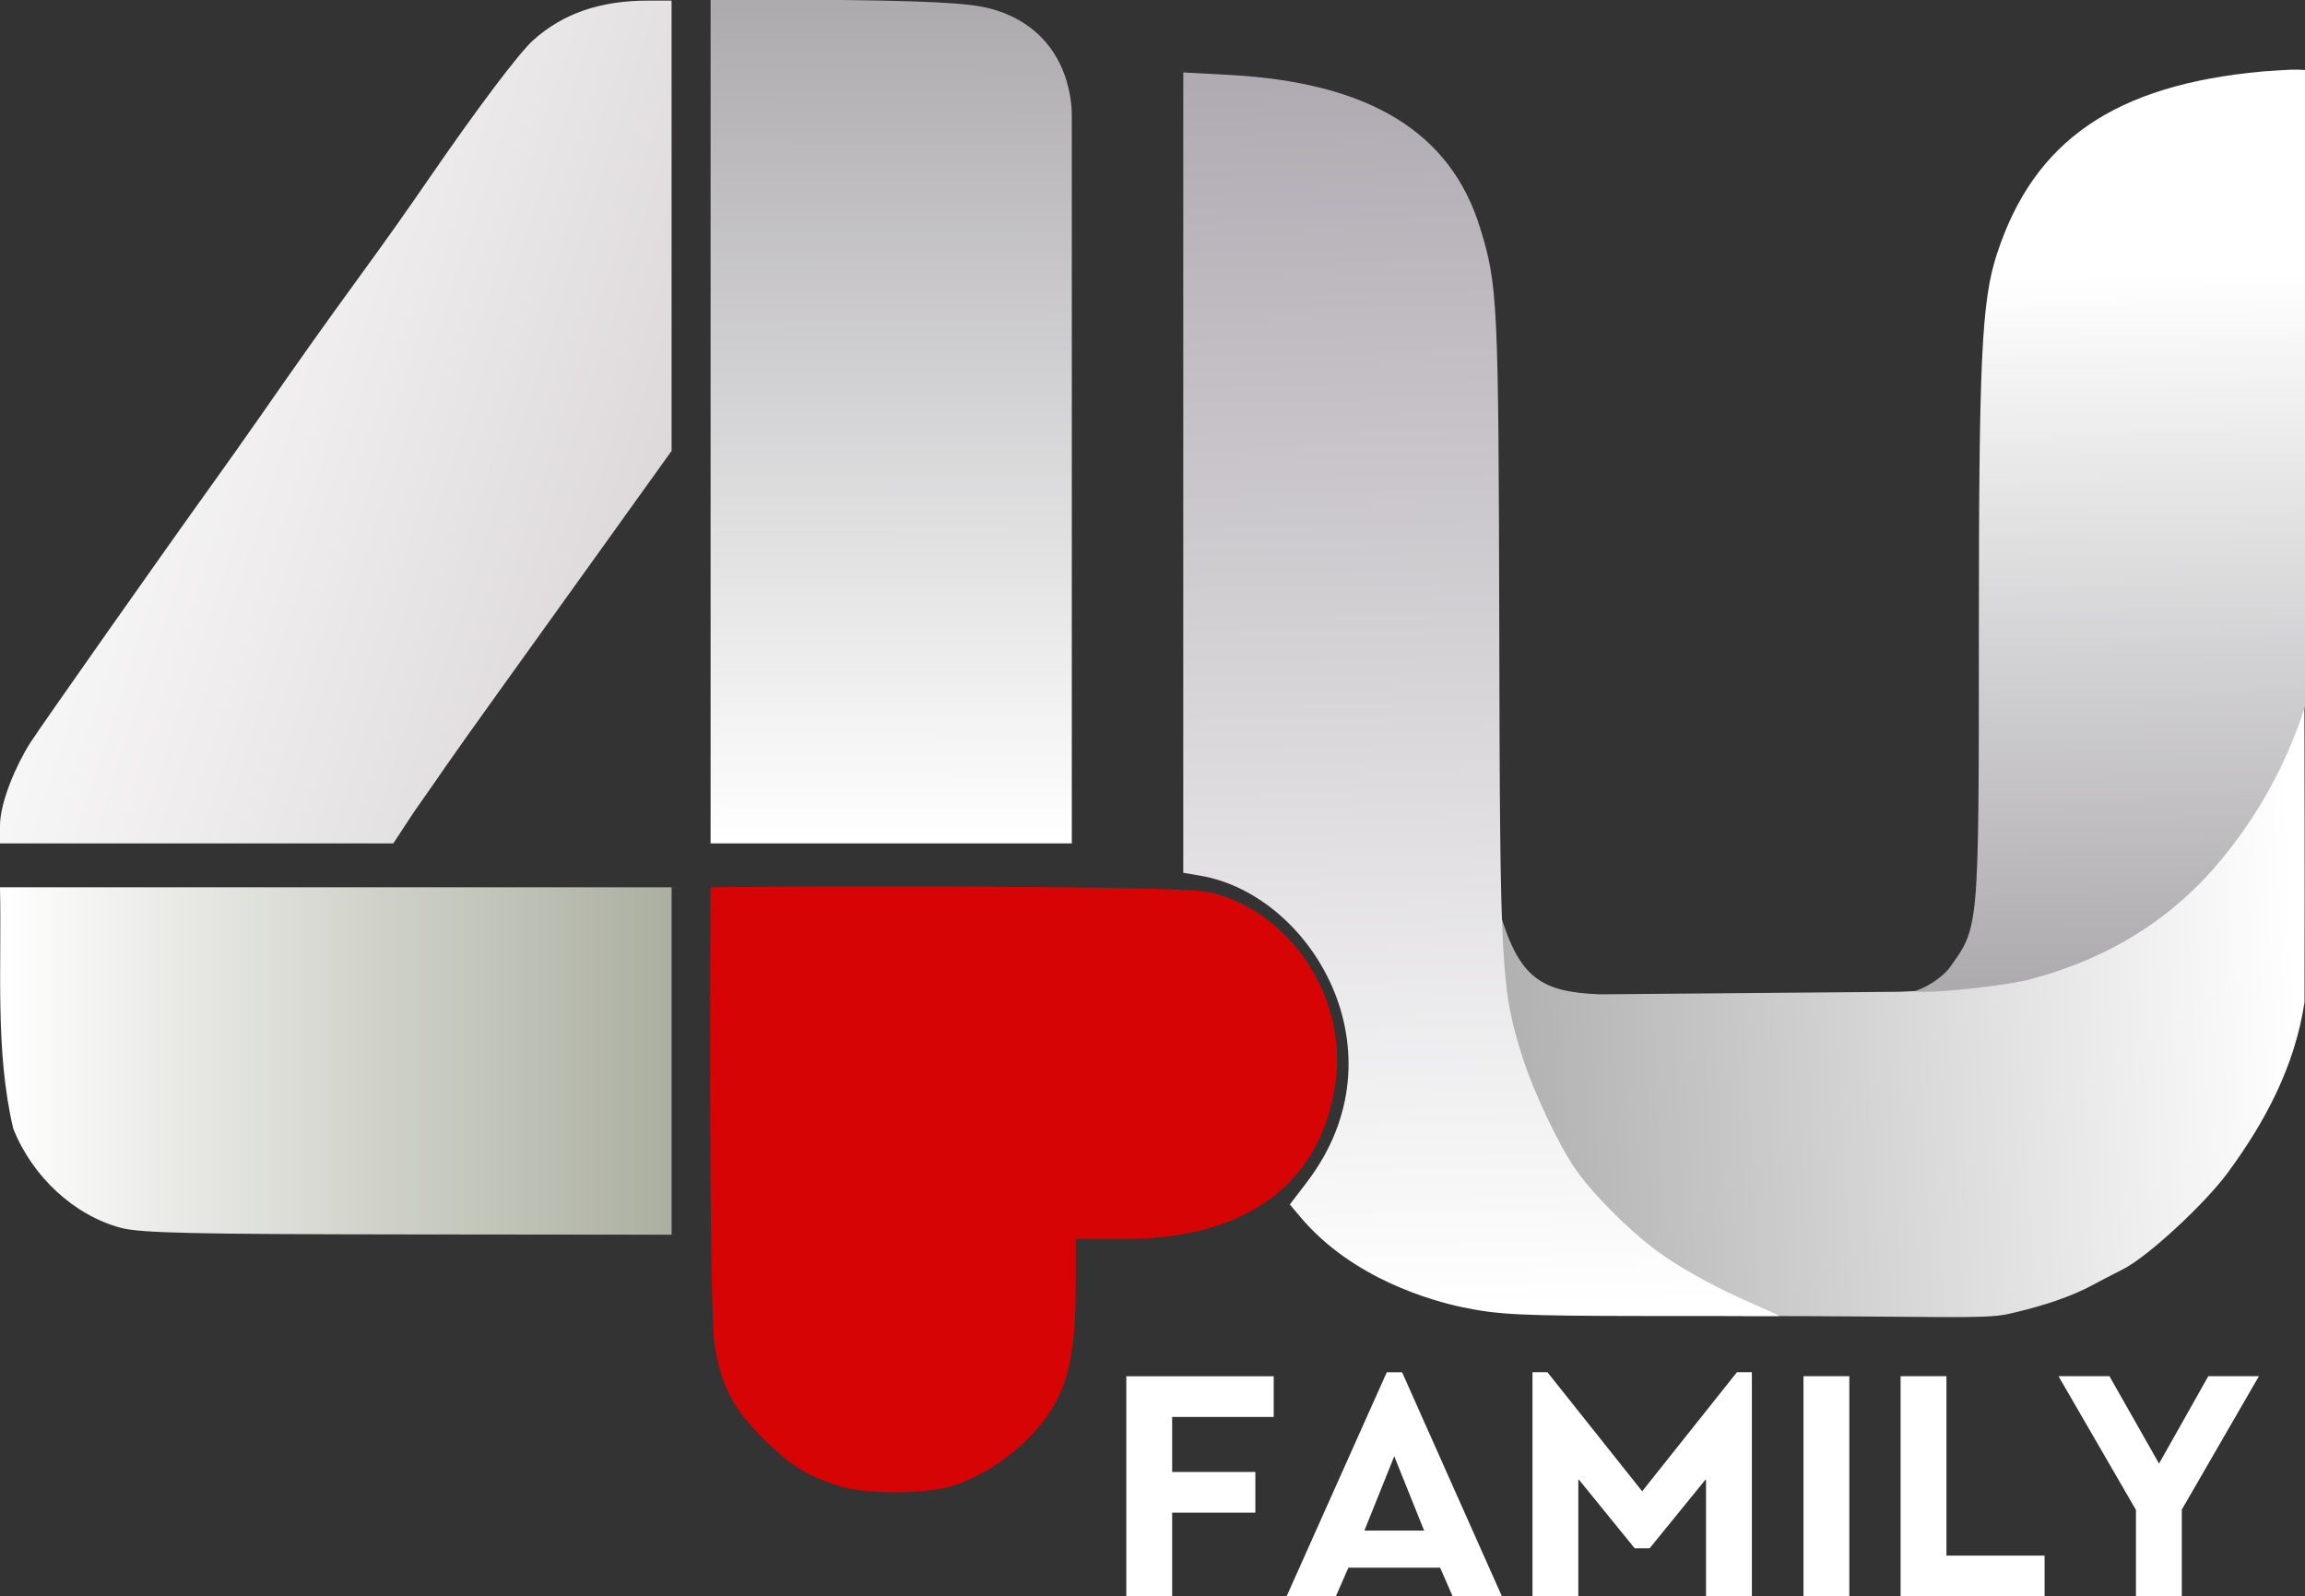 <svg width="211.67mm" height="146.59mm" version="1.1" viewBox="0 0 211.67 146.59" xml:space="preserve" xmlns="http://www.w3.org/2000/svg" xmlns:xlink="http://www.w3.org/1999/xlink">
 <rect x="0" y="0" width="211.67" height="146.59" fill="#333333" stroke="none"/>
 <path d="m103.43 146.59h4.21v-7.686h7.641v-3.736h-7.641v-5.053h9.325v-3.736h-13.535zm29.97 0h4.522l-9.169-20.578h-1.403l-9.2 20.578h4.522l1.154-2.634h8.42zm-2.62-6.033h-5.489s2.744-6.829 2.744-6.829zm28.723-14.546-8.701 10.932-8.701-10.932h-1.372v20.578h4.21v-10.779s5.177 6.37 5.177 6.37h1.372l5.177-6.37v10.779h4.21v-20.578zm6.112 20.578h4.21v-20.211h-4.21zm8.919 0h13.223v-3.736h-9.013v-16.475h-4.21zm32.902-20.211h-4.647s-4.522 8.023-4.522 8.023-4.553-8.023-4.553-8.023h-4.678l7.111 12.28v7.931h4.21v-7.962z" fill="#fff" stroke-width=".386" aria-label="FAMILY"/>
 <defs>
  <linearGradient id="c" x1="109.85" x2="158.64" y1="139.53" y2="137.06" gradientTransform="matrix(1.492,0,0,1.492,-43.556,-63.613)" gradientUnits="userSpaceOnUse">
   <stop stop-color="#b1b1b1" offset="0"/>
   <stop stop-color="#fff" offset="1"/>
  </linearGradient>
  <linearGradient id="b" x1="148.27" x2="148.67" y1="100.18" y2="143.74" gradientTransform="matrix(1.492,0,0,1.492,-43.556,-63.613)" gradientUnits="userSpaceOnUse">
   <stop stop-color="#fff" offset="0"/>
   <stop stop-color="#adabae" offset="1"/>
  </linearGradient>
  <linearGradient id="a" x1="101.03" x2="99.57" y1="163.93" y2="88.298" gradientTransform="matrix(1.492,0,0,1.492,-43.556,-63.613)" gradientUnits="userSpaceOnUse">
   <stop stop-color="#fff" offset="0"/>
   <stop stop-color="#b0abb2" offset="1"/>
  </linearGradient>
  <linearGradient id="e" x1="63.609" x2="63.531" y1="61.381" y2="137.82" gradientUnits="userSpaceOnUse">
   <stop stop-color="#adabae" offset="0"/>
   <stop stop-color="#fff" offset="1"/>
  </linearGradient>
  <linearGradient id="d" x1="-17.385" x2="44.287" y1="158.45" y2="158.45" gradientUnits="userSpaceOnUse">
   <stop stop-color="#fff" offset="0"/>
   <stop stop-color="#abafa0" offset="1"/>
  </linearGradient>
 <linearGradient id="f" x1="-17.973" x2="41.725" y1="91.301" y2="110.52" gradientUnits="userSpaceOnUse">
  <stop stop-color="#fff" offset="0"/>
  <stop stop-color="#ddd9da" offset="1"/>
 </linearGradient>
 </defs>
 <g transform="matrix(1 0 0 1 17.385 -60.661)" stroke-width=".395">
  <path d="m187.95 116.86c-8.371-2.038-22.079 35.527-29.537 34.815l-1.381 0.061-27.484 0.234c-5.394-0.204-7.37-1.484-9.154-7.342h-2e-3c-10.813-35.719-7.469 27.791 22.346 36.88 17.894 0.014 22.098 0.311 24.285-0.181 3.255-0.732 5.891-1.639 7.779-2.674 0.434-0.238 1.679-0.885 2.768-1.436 2.262-1.145 7.499-5.975 9.645-8.898 3.361-4.578 6.128-9.676 7.025-15.627 0.051-25.524-0.091-36.209 0.049-36.189z" fill="url(#c)"/>
  <path d="m59.885 197.18c-3.033-0.915-4.566-1.847-7.057-4.29-2.827-2.773-3.972-4.932-4.57-8.618-0.611-3.766-0.389-42.133-0.389-42.133 0.16-0.049 42.762-0.269 45.836 0.455 7.321 1.723 12.55 9.493 11.585 17.214-1.178 9.426-8.09 14.628-19.434 14.628h-4.45v4.29c0 4.84-0.455 7.812-1.55 10.123-1.675 3.536-5.57 6.85-9.676 8.23-2.289 0.77-7.895 0.824-10.295 0.101z" fill="#d60405"/>
  <path d="m116.94 180.71c-2.732-0.572-10.106-2.581-14.908-8.288l-0.97-1.153 1.575-2.065c9.063-11.885 0.446-26.399-9.825-28.134l-1.538-0.26v-73.496l4.245 0.228c12.823 0.69 20.297 5.246 23.009 14.025 1.632 5.283 1.702 6.756 1.766 37.001 0.066 31.307 0.158 32.965 2.173 39.29 0.965 3.027 3.24 7.845 4.756 10.069 1.539 2.26 4.951 5.697 7.553 7.61 4.65 3.419 11.24 5.784 11.212 5.972-5.8e-4 4e-3 -0.724 0.014-12.264 0-11.445-0.013-13.487-0.111-16.782-0.8z" fill="url(#a)"/>
  <path d="m-6.257 173.42c-4.299-1.133-8.165-4.694-9.916-9.136-1.681-7.128-1.045-14.905-1.212-22.145h61.672v31.905l-24.186-0.026c-19.801-0.021-24.58-0.13-26.358-0.598z" fill="url(#d)"/>
  <path d="m158.41 151.67c0.03 0.053 1.886-0.583 3.159-2.037 2.778-3.89 2.766-3.098 2.766-30.707 0-25.33 0.25-30.612 1.652-34.918 3.401-10.445 10.833-15.552 24.428-16.787 2.478-0.168 2.952-0.207 3.871-0.129v58.435c-1.843 5.764-4.589 10.284-7.561 13.919-4.596 5.619-10.502 9.298-18.046 11.241-3.572 0.732-9.486 1.244-10.265 0.988z" fill="url(#b)"/>
  <path d="m-17.386 136.5c0-2.194 1.516-5.651 2.782-7.63 0.971-1.518 12.298-17.614 16.914-24.034 1.128-1.57 3.041-4.275 4.251-6.013 3.711-5.33 5.697-8.129 8.688-12.241 3.038-4.177 4.437-6.149 6.863-9.675 4.386-6.373 8.177-11.4 9.467-12.555 2.755-2.466 6.151-3.635 10.555-3.635h2.152v41.35l-5.429 7.572c-2.986 4.164-7.436 10.364-9.889 13.778-2.453 3.413-4.883 6.828-5.4 7.588-0.517 0.76-1.817 2.626-2.889 4.146l-1.948 2.958-36.117 4.5e-4z" fill="url(#f)"/>
  <path d="m47.869 99.387v-38.724h12.312c10.016 0.122 12.281 0.402 14.024 0.978 6.459 2.135 6.845 8.237 6.835 9.641v66.828l-33.171 1e-3z" fill="url(#e)"/>
 </g>
</svg>
